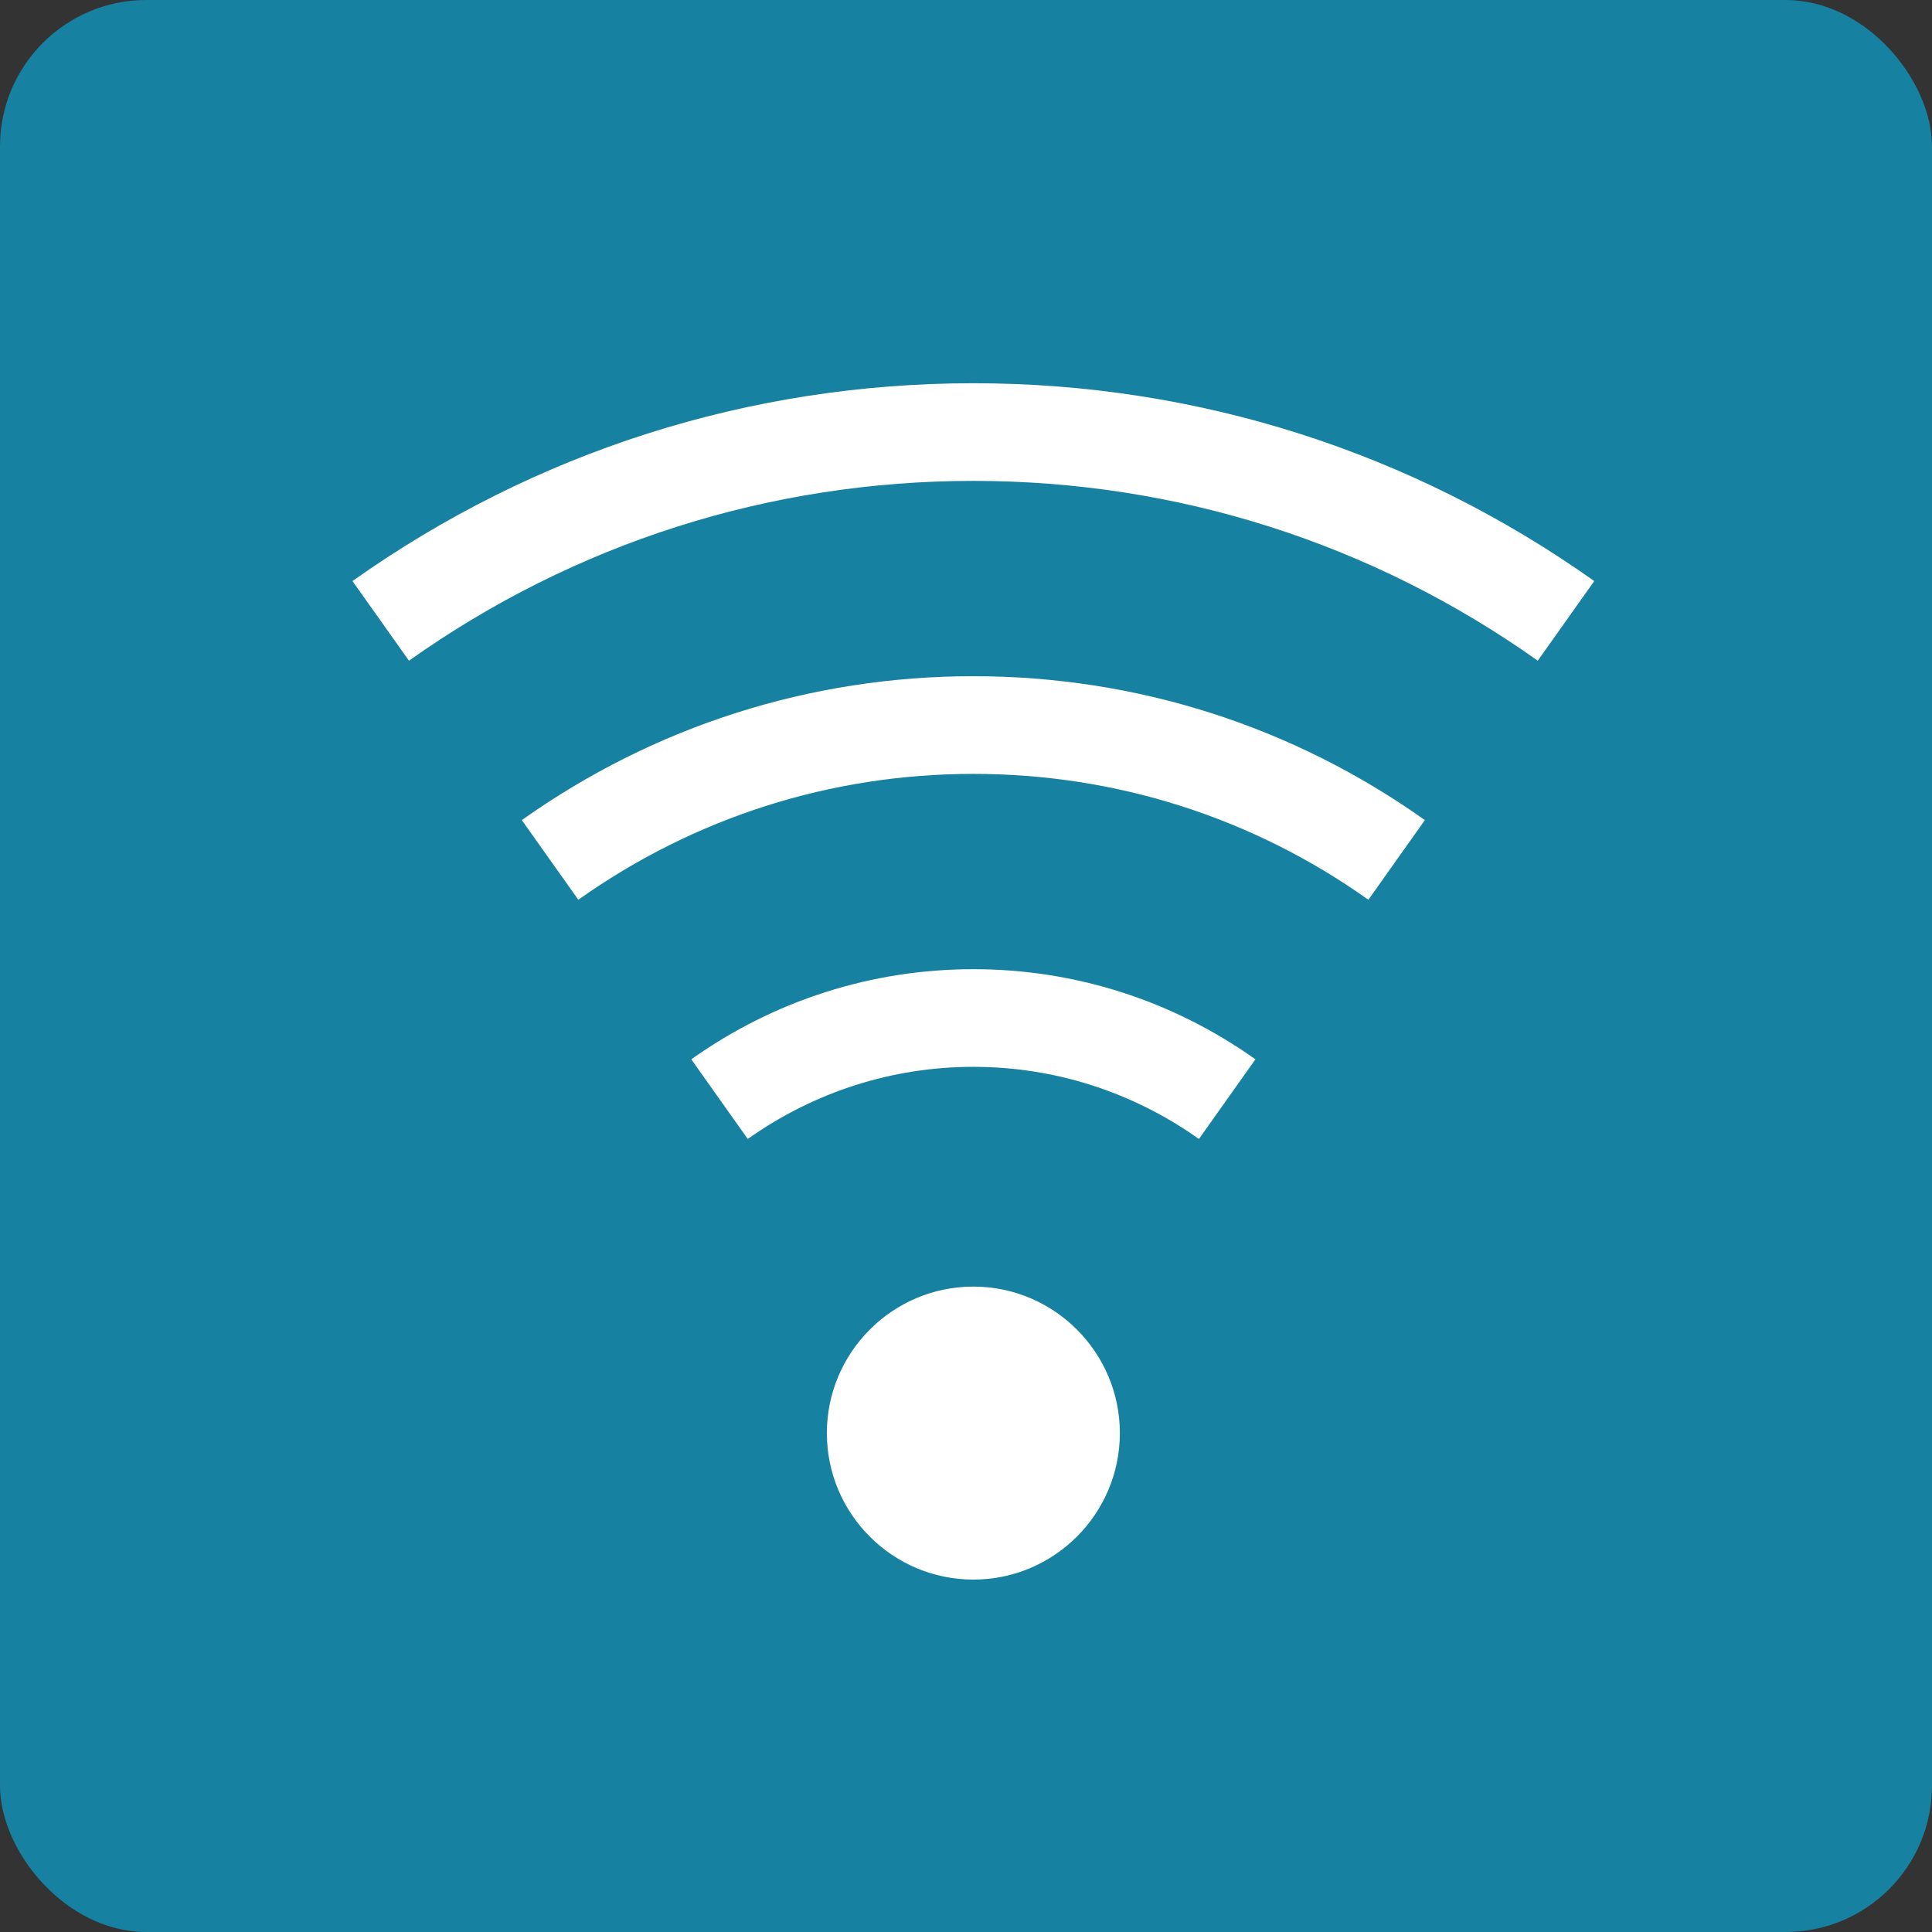 <?xml version="1.0" encoding="UTF-8" standalone="no"?>
<svg width="66px" height="66px" viewBox="0 0 66 66" version="1.1" xmlns="http://www.w3.org/2000/svg" xmlns:xlink="http://www.w3.org/1999/xlink" xmlns:sketch="http://www.bohemiancoding.com/sketch/ns">
    <rect x="0" y="0" width="66" height="66" fill="#333333" stroke="none"/>
    <!-- Generator: Sketch 3.3.1 (12002) - http://www.bohemiancoding.com/sketch -->
    <title>wifi-blue</title>
    <desc>Created with Sketch.</desc>
    <defs></defs>
    <g id="Page-1" stroke="none" stroke-width="1" fill="none" fill-rule="evenodd" sketch:type="MSPage">
        <g id="Social-icons" sketch:type="MSArtboardGroup" transform="translate(-454, -688)">
            <g id="wifi-blue" sketch:type="MSLayerGroup" transform="translate(454, 688)">
                <rect id="Rectangle-2-Copy-3" fill="#1781A2" sketch:type="MSShapeGroup" x="0" y="0" width="66" height="66" rx="5"></rect>
                <g id="wifi" transform="translate(10.48, 12.257)" fill="#FFFFFF" sketch:type="MSShapeGroup">
                    <path d="M22.771,31.695 C20.012,31.695 17.767,33.941 17.767,36.7 C17.767,39.459 20.012,41.704 22.771,41.704 C25.53,41.704 27.776,39.459 27.776,36.7 C27.776,33.941 25.53,31.695 22.771,31.695" id="Fill-2817"></path>
                    <path d="M13.135,23.931 L15.065,26.652 C17.337,25.041 20.001,24.188 22.772,24.188 C25.541,24.188 28.206,25.041 30.477,26.652 L32.407,23.931 C29.569,21.916 26.238,20.852 22.772,20.852 C19.305,20.852 15.972,21.916 13.135,23.931" id="Fill-2818"></path>
                    <path d="M7.346,15.759 L9.276,18.48 C13.241,15.666 17.907,14.18 22.771,14.18 C27.637,14.18 32.303,15.666 36.266,18.48 L38.196,15.759 C33.667,12.543 28.333,10.843 22.771,10.843 C17.211,10.843 11.877,12.543 7.346,15.759" id="Fill-2819"></path>
                    <path d="M22.771,0.835 C15.126,0.835 7.793,3.172 1.561,7.593 L3.491,10.313 C9.154,6.295 15.822,4.171 22.771,4.171 C29.721,4.171 36.388,6.295 42.052,10.313 L43.982,7.593 C37.749,3.172 30.416,0.835 22.771,0.835" id="Fill-2820"></path>
                </g>
            </g>
        </g>
    </g>
</svg>